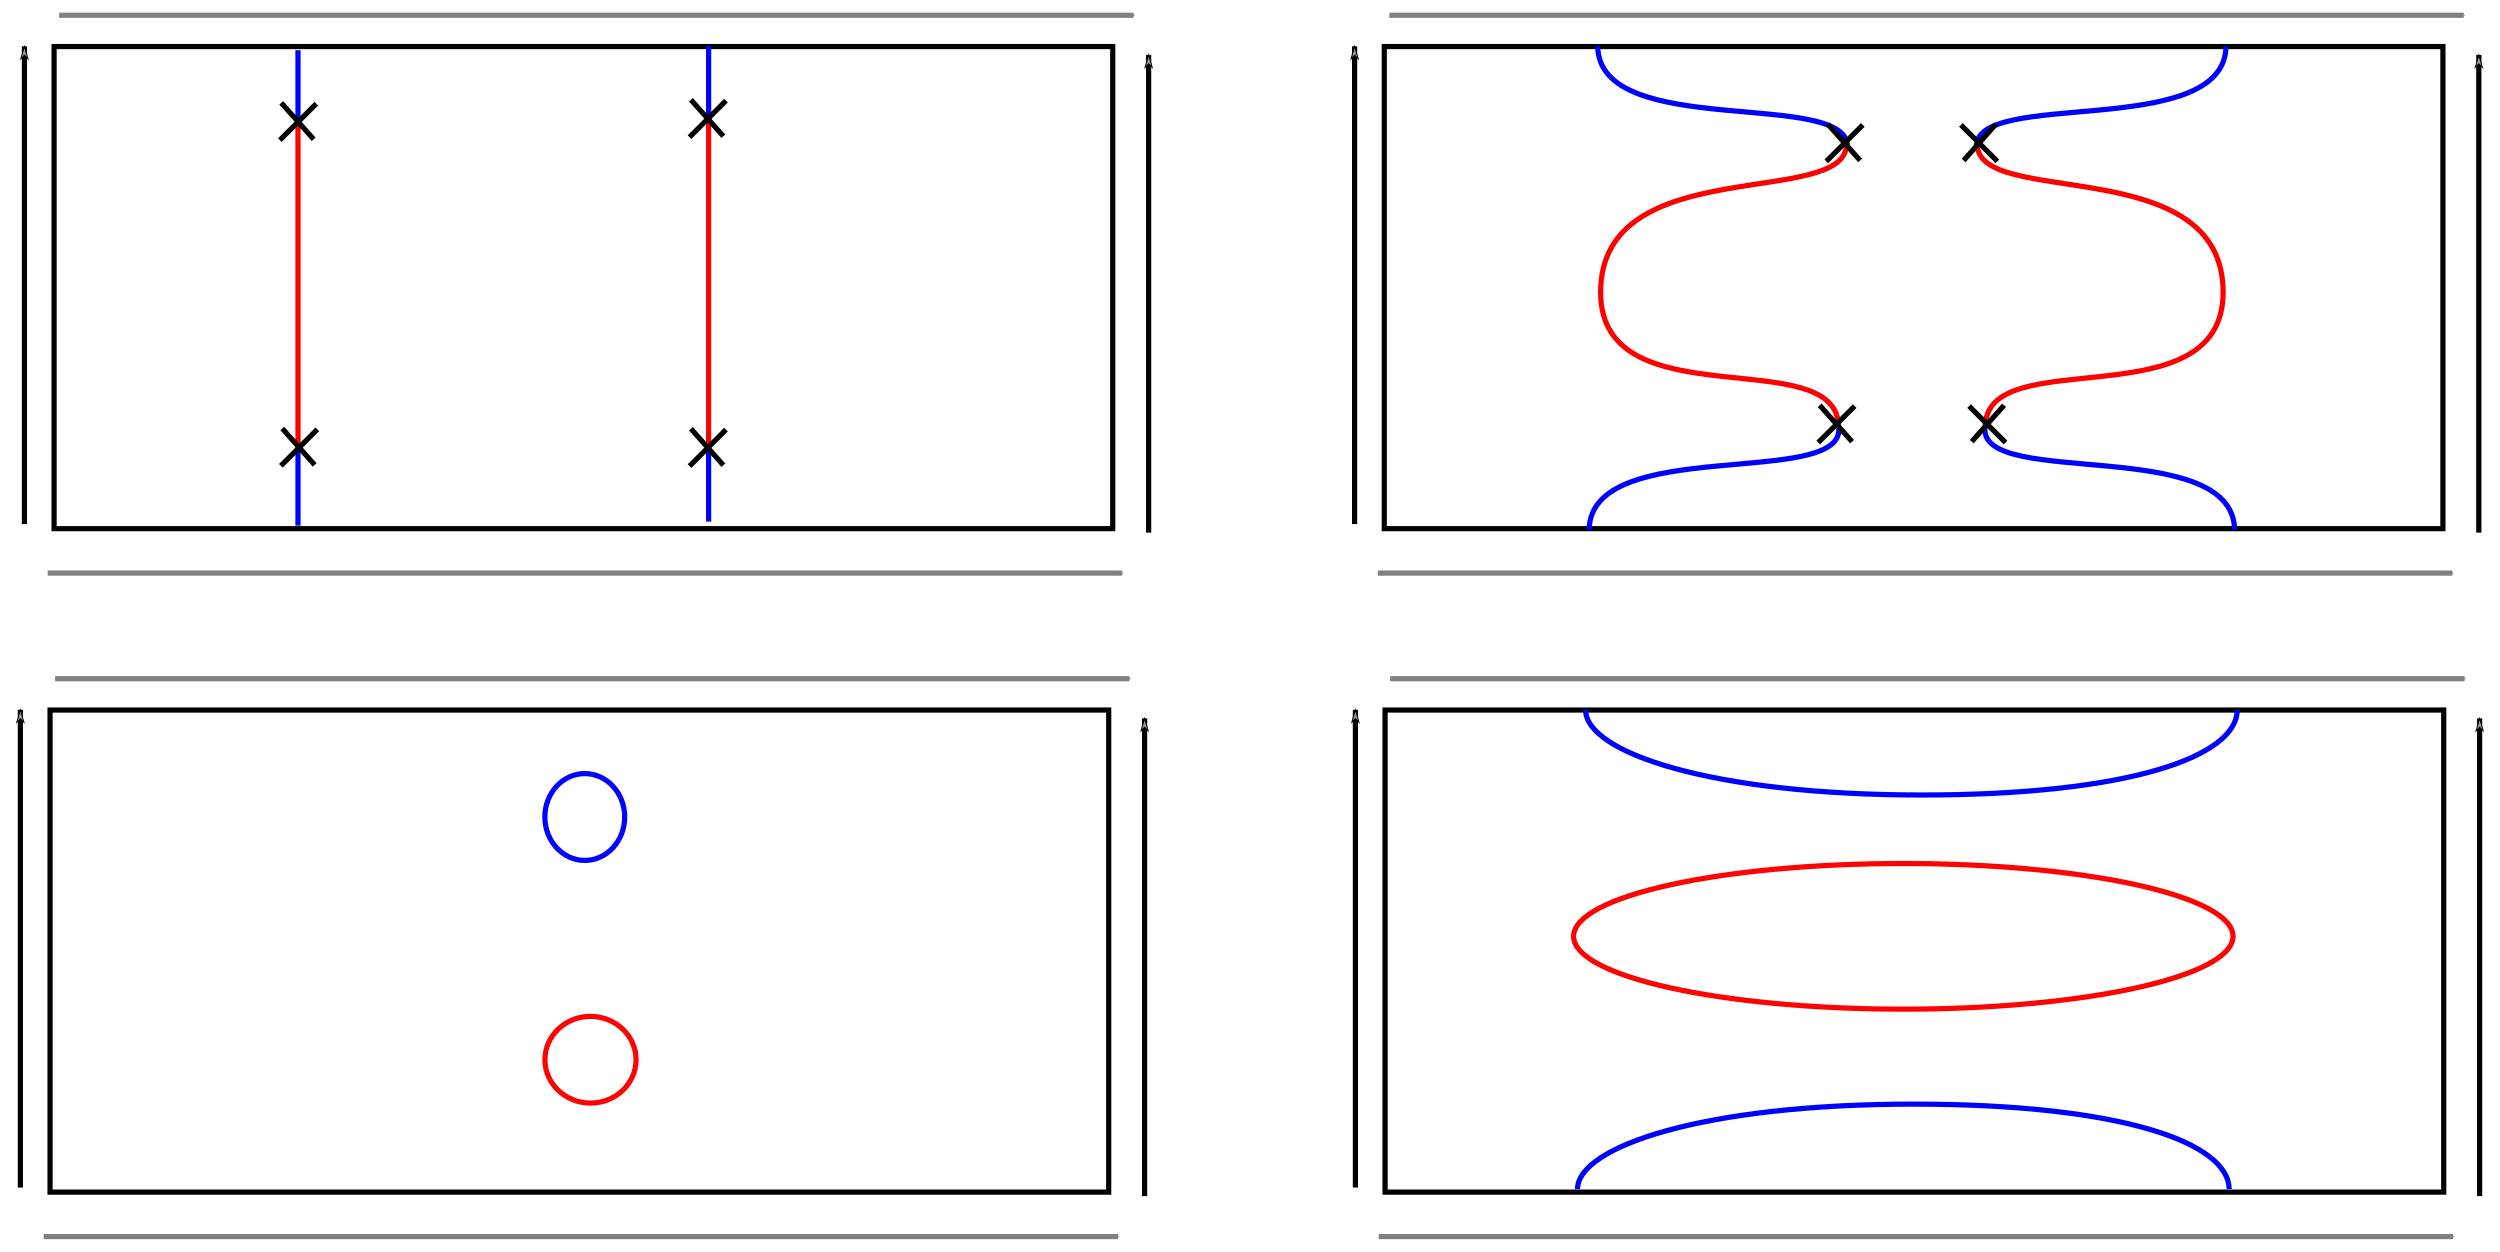 <?xml version="1.0" encoding="UTF-8" standalone="no"?>
<!-- Created with Inkscape (http://www.inkscape.org/) -->

<svg
   xmlns:dc="http://purl.org/dc/elements/1.1/"
   xmlns:cc="http://creativecommons.org/ns#"
   xmlns:rdf="http://www.w3.org/1999/02/22-rdf-syntax-ns#"
   xmlns:svg="http://www.w3.org/2000/svg"
   xmlns="http://www.w3.org/2000/svg"
   xmlns:xlink="http://www.w3.org/1999/xlink"
   xmlns:sodipodi="http://sodipodi.sourceforge.net/DTD/sodipodi-0.dtd"
   xmlns:inkscape="http://www.inkscape.org/namespaces/inkscape"
   width="165.163mm"
   height="82.703mm"
   viewBox="0 0 165.163 82.703"
   version="1.1"
   id="svg8"
   inkscape:version="0.92.1 r15371"
   sodipodi:docname="unknots210.svg">
  <defs
     id="defs2">
    <marker
       inkscape:isstock="true"
       style="overflow:visible"
       id="marker5747"
       refX="0"
       refY="0"
       orient="auto"
       inkscape:stockid="Arrow1Mend">
      <path
         transform="matrix(-0.4,0,0,-0.4,-4,0)"
         style="fill:#808080;fill-opacity:1;fill-rule:evenodd;stroke:#808080;stroke-width:1pt;stroke-opacity:1"
         d="M 0,0 5,-5 -12.5,0 5,5 Z"
         id="path5745"
         inkscape:connector-curvature="0" />
    </marker>
    <marker
       inkscape:isstock="true"
       style="overflow:visible"
       id="marker5683"
       refX="0"
       refY="0"
       orient="auto"
       inkscape:stockid="Arrow1Lend">
      <path
         transform="matrix(-0.8,0,0,-0.8,-10,0)"
         style="fill:#999999;fill-opacity:1;fill-rule:evenodd;stroke:#000000;stroke-width:1pt;stroke-opacity:1"
         d="M 0,0 5,-5 -12.5,0 5,5 Z"
         id="path5681"
         inkscape:connector-curvature="0" />
    </marker>
    <marker
       inkscape:isstock="true"
       style="overflow:visible"
       id="marker5014"
       refX="0"
       refY="0"
       orient="auto"
       inkscape:stockid="Arrow1Lend">
      <path
         transform="matrix(-0.8,0,0,-0.8,-10,0)"
         style="fill:#808080;fill-opacity:1;fill-rule:evenodd;stroke:#808080;stroke-width:1pt;stroke-opacity:1"
         d="M 0,0 5,-5 -12.5,0 5,5 Z"
         id="path5012"
         inkscape:connector-curvature="0" />
    </marker>
  </defs>
  <sodipodi:namedview
     id="base"
     pagecolor="#ffffff"
     bordercolor="#666666"
     borderopacity="1.0"
     inkscape:pageopacity="0.0"
     inkscape:pageshadow="2"
     inkscape:zoom="1.4"
     inkscape:cx="287.29238"
     inkscape:cy="146.76581"
     inkscape:document-units="mm"
     inkscape:current-layer="layer1"
     showgrid="false"
     inkscape:snap-global="false"
     fit-margin-top="0"
     fit-margin-left="0"
     fit-margin-right="0"
     fit-margin-bottom="0"
     inkscape:window-width="1440"
     inkscape:window-height="837"
     inkscape:window-x="-8"
     inkscape:window-y="-8"
     inkscape:window-maximized="1" />
  <g
     inkscape:label="Layer 1"
     inkscape:groupmode="layer"
     id="layer1"
     transform="translate(-8.025,-4.22)">
    <rect
       style="opacity:0.989;fill:none;fill-opacity:1;stroke:#000000;stroke-width:0.344;stroke-miterlimit:4;stroke-dasharray:none;stroke-dashoffset:0;stroke-opacity:1"
       id="rect4485"
       width="69.94"
       height="31.85"
       x="11.598"
       y="7.296" />
    <path
       style="fill:none;stroke:#0000ff;stroke-width:0.344;stroke-linecap:butt;stroke-linejoin:miter;stroke-opacity:1;stroke-miterlimit:4;stroke-dasharray:none"
       d="M 27.712,7.535 V 12.638"
       id="path4487"
       inkscape:connector-curvature="0" />
    <path
       style="fill:none;stroke:#ff0000;stroke-width:0.344;stroke-linecap:butt;stroke-linejoin:miter;stroke-opacity:1;stroke-miterlimit:4;stroke-dasharray:none"
       d="M 27.712,33.843 V 12.298"
       id="path4489"
       inkscape:connector-curvature="0" />
    <use
       x="0"
       y="0"
       xlink:href="#path4487"
       id="use4491"
       transform="translate(-2.8137577e-7,26.307)"
       width="100%"
       height="100%"
       style="stroke-width:0.344;stroke-miterlimit:4;stroke-dasharray:none" />
    <use
       x="0"
       y="0"
       xlink:href="#path4487"
       id="use4493"
       transform="translate(27.128,-0.267)"
       width="100%"
       height="100%"
       style="stroke-width:0.344;stroke-miterlimit:4;stroke-dasharray:none" />
    <use
       x="0"
       y="0"
       xlink:href="#path4489"
       id="use4495"
       transform="translate(27.128,-0.267)"
       width="100%"
       height="100%"
       style="stroke-width:0.344;stroke-miterlimit:4;stroke-dasharray:none" />
    <use
       x="0"
       y="0"
       xlink:href="#use4491"
       id="use4497"
       transform="translate(27.128,-0.267)"
       width="100%"
       height="100%"
       style="stroke-width:0.344;stroke-miterlimit:4;stroke-dasharray:none" />
    <path
       id="path4503"
       style="fill:none;stroke:#000000;stroke-width:0.344;stroke-linecap:butt;stroke-linejoin:miter;stroke-opacity:1;stroke-miterlimit:4;stroke-dasharray:none"
       d="m 26.512,13.48 2.41,-2.41 m -2.314,-0.054 2.138,2.405"
       inkscape:connector-curvature="0" />
    <use
       x="0"
       y="0"
       xlink:href="#path4503"
       id="use4506"
       transform="translate(0.067,21.515)"
       width="100%"
       height="100%"
       style="stroke-width:0.344;stroke-miterlimit:4;stroke-dasharray:none" />
    <use
       x="0"
       y="0"
       xlink:href="#use4506"
       id="use4508"
       transform="translate(26.999,-21.717)"
       width="100%"
       height="100%"
       style="stroke-width:0.344;stroke-miterlimit:4;stroke-dasharray:none" />
    <use
       x="0"
       y="0"
       xlink:href="#use4508"
       id="use4510"
       transform="translate(7.1862423e-7,21.734)"
       width="100%"
       height="100%"
       style="stroke-width:0.344;stroke-miterlimit:4;stroke-dasharray:none" />
    <path
       style="fill:#999999;stroke:#000000;stroke-width:0.344;stroke-linecap:butt;stroke-linejoin:miter;stroke-miterlimit:4;stroke-dasharray:none;stroke-opacity:1;marker-end:url(#marker5683)"
       d="M 9.638,38.842 V 7.281"
       id="path4512"
       inkscape:connector-curvature="0" />
    <use
       x="0"
       y="0"
       xlink:href="#path4512"
       id="use4826"
       transform="translate(74.272,0.567)"
       width="100%"
       height="100%"
       style="stroke-width:0.344;stroke-miterlimit:4;stroke-dasharray:none" />
    <path
       inkscape:connector-curvature="0"
       id="use5000"
       d="M 11.933,5.229 H 82.916"
       style="fill:none;stroke:#808080;stroke-width:0.344;stroke-linecap:butt;stroke-linejoin:miter;stroke-miterlimit:4;stroke-dasharray:none;stroke-opacity:1;marker-end:url(#marker5747)" />
    <use
       x="0"
       y="0"
       xlink:href="#use5000"
       id="use5096"
       transform="translate(-0.756,36.853)"
       width="100%"
       height="100%"
       style="stroke-width:0.344;stroke-miterlimit:4;stroke-dasharray:none" />
    <use
       x="0"
       y="0"
       xlink:href="#rect4485"
       id="use5458"
       transform="translate(87.879)"
       width="100%"
       height="100%"
       style="stroke-width:0.344;stroke-miterlimit:4;stroke-dasharray:none" />
    <use
       x="0"
       y="0"
       xlink:href="#path4512"
       id="use5460"
       transform="translate(87.879)"
       width="100%"
       height="100%"
       style="stroke-width:0.344;stroke-miterlimit:4;stroke-dasharray:none" />
    <use
       x="0"
       y="0"
       xlink:href="#use4826"
       id="use5462"
       transform="translate(87.879)"
       width="100%"
       height="100%"
       style="stroke-width:0.344;stroke-miterlimit:4;stroke-dasharray:none" />
    <use
       x="0"
       y="0"
       xlink:href="#use5000"
       id="use5464"
       transform="translate(87.879)"
       width="100%"
       height="100%"
       style="stroke-width:0.344;stroke-miterlimit:4;stroke-dasharray:none" />
    <use
       x="0"
       y="0"
       xlink:href="#use5096"
       id="use5466"
       transform="translate(87.879)"
       width="100%"
       height="100%"
       style="stroke-width:0.344;stroke-miterlimit:4;stroke-dasharray:none" />
    <path
       style="fill:none;stroke:#0000ff;stroke-width:0.344;stroke-linecap:butt;stroke-linejoin:miter;stroke-opacity:1;stroke-miterlimit:4;stroke-dasharray:none"
       d="m 113.579,7.283 c 0.094,6.253 16.748,2.733 16.495,6.706"
       id="path5500"
       inkscape:connector-curvature="0"
       sodipodi:nodetypes="cc" />
    <path
       id="path5504"
       style="fill:none;stroke:#ff0000;stroke-width:0.344;stroke-linecap:butt;stroke-linejoin:miter;stroke-opacity:1;stroke-miterlimit:4;stroke-dasharray:none"
       d="m 129.486,32.51 c 0.14,-5.801 -15.694,-0.376 -15.715,-8.958 -0.023,-9.429 16.406,-5.482 16.24,-9.866"
       inkscape:connector-curvature="0"
       sodipodi:nodetypes="csc" />
    <use
       x="0"
       y="0"
       xlink:href="#path5500"
       id="use5507"
       transform="matrix(1,0,0,-1,-0.567,46.507)"
       width="100%"
       height="100%"
       style="stroke-width:0.344;stroke-miterlimit:4;stroke-dasharray:none" />
    <use
       x="0"
       y="0"
       xlink:href="#use4508"
       id="use5515"
       transform="translate(75.103,1.604)"
       width="100%"
       height="100%"
       style="stroke-width:0.344;stroke-miterlimit:4;stroke-dasharray:none" />
    <use
       x="0"
       y="0"
       xlink:href="#use5515"
       id="use5517"
       transform="translate(-0.535,18.575)"
       width="100%"
       height="100%"
       style="stroke-width:0.344;stroke-miterlimit:4;stroke-dasharray:none" />
    <use
       x="0"
       y="0"
       xlink:href="#path5500"
       id="use5529"
       transform="matrix(-1,0,0,1,268.667,0)"
       width="100%"
       height="100%"
       style="stroke-width:0.344;stroke-miterlimit:4;stroke-dasharray:none" />
    <use
       x="0"
       y="0"
       xlink:href="#path5504"
       id="use5531"
       transform="matrix(-1,0,0,1,268.667,0)"
       width="100%"
       height="100%"
       style="stroke-width:0.344;stroke-miterlimit:4;stroke-dasharray:none" />
    <use
       x="0"
       y="0"
       xlink:href="#use5507"
       id="use5533"
       transform="matrix(-1,0,0,1,268.667,0)"
       width="100%"
       height="100%"
       style="stroke-width:0.344;stroke-miterlimit:4;stroke-dasharray:none" />
    <use
       x="0"
       y="0"
       xlink:href="#use5515"
       id="use5535"
       transform="matrix(-1,0,0,1,268.667,0)"
       width="100%"
       height="100%"
       style="stroke-width:0.344;stroke-miterlimit:4;stroke-dasharray:none" />
    <use
       x="0"
       y="0"
       xlink:href="#use5517"
       id="use5537"
       transform="matrix(-1,0,0,1,268.667,0)"
       width="100%"
       height="100%"
       style="stroke-width:0.344;stroke-miterlimit:4;stroke-dasharray:none" />
    <use
       x="0"
       y="0"
       xlink:href="#rect4485"
       id="use5755"
       transform="translate(-0.267,43.832)"
       width="100%"
       height="100%"
       style="stroke-width:0.344;stroke-miterlimit:4;stroke-dasharray:none" />
    <use
       x="0"
       y="0"
       xlink:href="#path4512"
       id="use5757"
       transform="translate(-0.267,43.832)"
       width="100%"
       height="100%"
       style="stroke-width:0.344;stroke-miterlimit:4;stroke-dasharray:none" />
    <use
       x="0"
       y="0"
       xlink:href="#use4826"
       id="use5759"
       transform="translate(-0.267,43.832)"
       width="100%"
       height="100%"
       style="stroke-width:0.344;stroke-miterlimit:4;stroke-dasharray:none" />
    <use
       x="0"
       y="0"
       xlink:href="#use5000"
       id="use5761"
       transform="translate(-0.267,43.832)"
       width="100%"
       height="100%"
       style="stroke-width:0.344;stroke-miterlimit:4;stroke-dasharray:none" />
    <use
       x="0"
       y="0"
       xlink:href="#use5096"
       id="use5763"
       transform="translate(-0.267,43.832)"
       width="100%"
       height="100%"
       style="stroke-width:0.344;stroke-miterlimit:4;stroke-dasharray:none" />
    <use
       x="0"
       y="0"
       xlink:href="#use5755"
       id="use5783"
       transform="translate(88.199)"
       width="100%"
       height="100%"
       style="stroke-width:0.344;stroke-miterlimit:4;stroke-dasharray:none" />
    <use
       x="0"
       y="0"
       xlink:href="#use5757"
       id="use5785"
       transform="translate(88.199)"
       width="100%"
       height="100%"
       style="stroke-width:0.344;stroke-miterlimit:4;stroke-dasharray:none" />
    <use
       x="0"
       y="0"
       xlink:href="#use5759"
       id="use5787"
       transform="translate(88.199)"
       width="100%"
       height="100%"
       style="stroke-width:0.344;stroke-miterlimit:4;stroke-dasharray:none" />
    <use
       x="0"
       y="0"
       xlink:href="#use5761"
       id="use5789"
       transform="translate(88.199)"
       width="100%"
       height="100%"
       style="stroke-width:0.344;stroke-miterlimit:4;stroke-dasharray:none" />
    <use
       x="0"
       y="0"
       xlink:href="#use5763"
       id="use5791"
       transform="translate(88.199)"
       width="100%"
       height="100%"
       style="stroke-width:0.344;stroke-miterlimit:4;stroke-dasharray:none" />
    <path
       style="fill:none;stroke:#0000ff;stroke-width:0.344;stroke-linecap:butt;stroke-linejoin:miter;stroke-opacity:1;stroke-miterlimit:4;stroke-dasharray:none"
       d="m 112.778,51.121 c 0,2.81 8.289,5.621 22.193,5.621 13.904,0 20.856,-2.594 20.856,-5.621"
       id="path5793"
       inkscape:connector-curvature="0" />
    <ellipse
       style="opacity:0.989;fill:none;fill-opacity:1;stroke:#ff0000;stroke-width:0.344;stroke-miterlimit:4;stroke-dasharray:none;stroke-dashoffset:0;stroke-opacity:1"
       id="path5795"
       cx="133.768"
       cy="66.079"
       rx="21.782"
       ry="4.811" />
    <use
       x="0"
       y="0"
       xlink:href="#path5793"
       id="use5797"
       transform="matrix(1,0,0,-1,-0.535,133.906)"
       width="100%"
       height="100%"
       style="stroke-width:0.344;stroke-miterlimit:4;stroke-dasharray:none" />
    <ellipse
       style="opacity:0.989;fill:none;fill-opacity:1;stroke:#0000ff;stroke-width:0.344;stroke-miterlimit:4;stroke-dasharray:none;stroke-dashoffset:0;stroke-opacity:1"
       id="path5799"
       cx="46.658"
       cy="58.195"
       rx="2.637"
       ry="2.869" />
    <ellipse
       ry="2.864"
       rx="3.01"
       cy="74.231"
       cx="47.036"
       id="ellipse5801"
       style="opacity:0.989;fill:none;fill-opacity:1;stroke:#ff0000;stroke-width:0.344;stroke-miterlimit:4;stroke-dasharray:none;stroke-dashoffset:0;stroke-opacity:1" />
  </g>
</svg>

